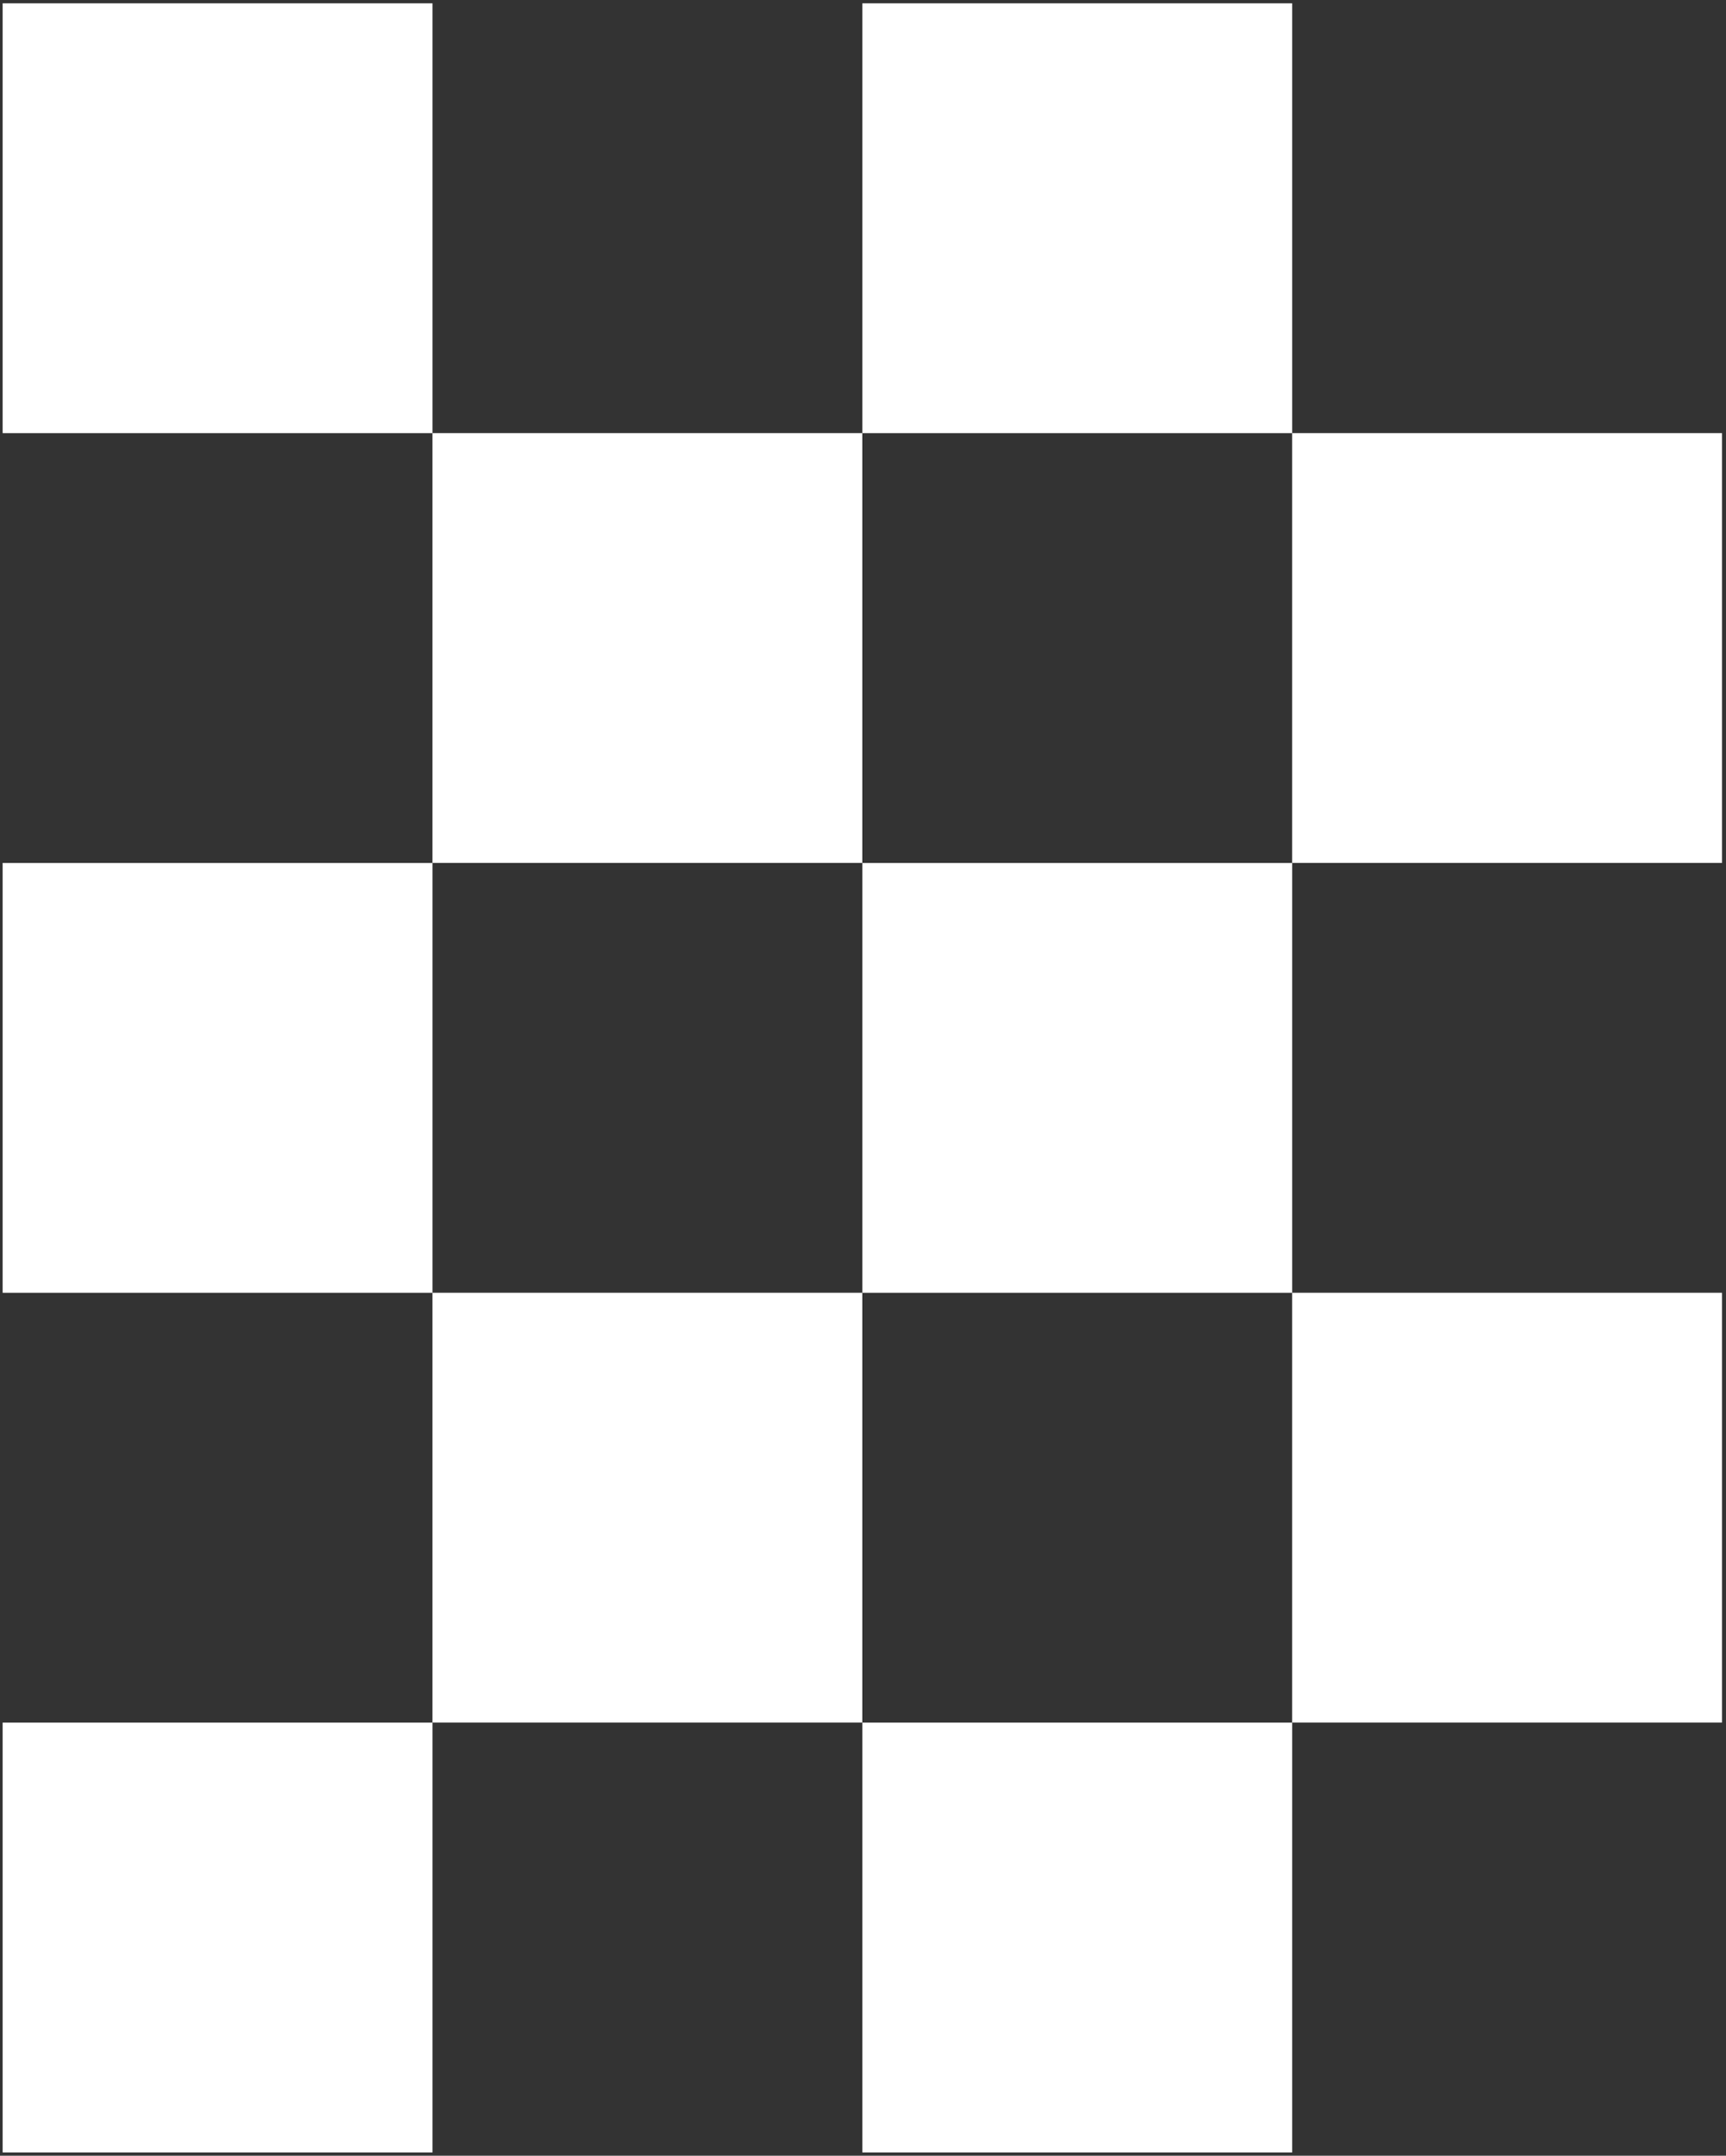 <svg width="261" height="326" viewBox="0 0 261 326" fill="none" xmlns="http://www.w3.org/2000/svg">
<rect x="0" y="0" width="261" height="326" fill="#333333" stroke="none"/>
<path fill-rule="evenodd" clip-rule="evenodd" d="M0.398 0.5H65.399V65.497H130.396V130.497H65.395V65.5H0.398V0.5ZM0.398 130.502H65.399V195.499H130.396V260.499H65.395V195.502H0.398V130.502ZM195.401 0.5H130.4V65.5H195.397V130.497H260.398V65.497H195.401V0.5ZM130.4 130.502H195.401V195.499H260.398V260.499H195.397V195.502H130.4V130.502ZM195.401 260.504H130.4V325.504H195.401V260.504ZM0.398 260.504H65.399V325.504H0.398V260.504Z" fill="white"/>
</svg>
